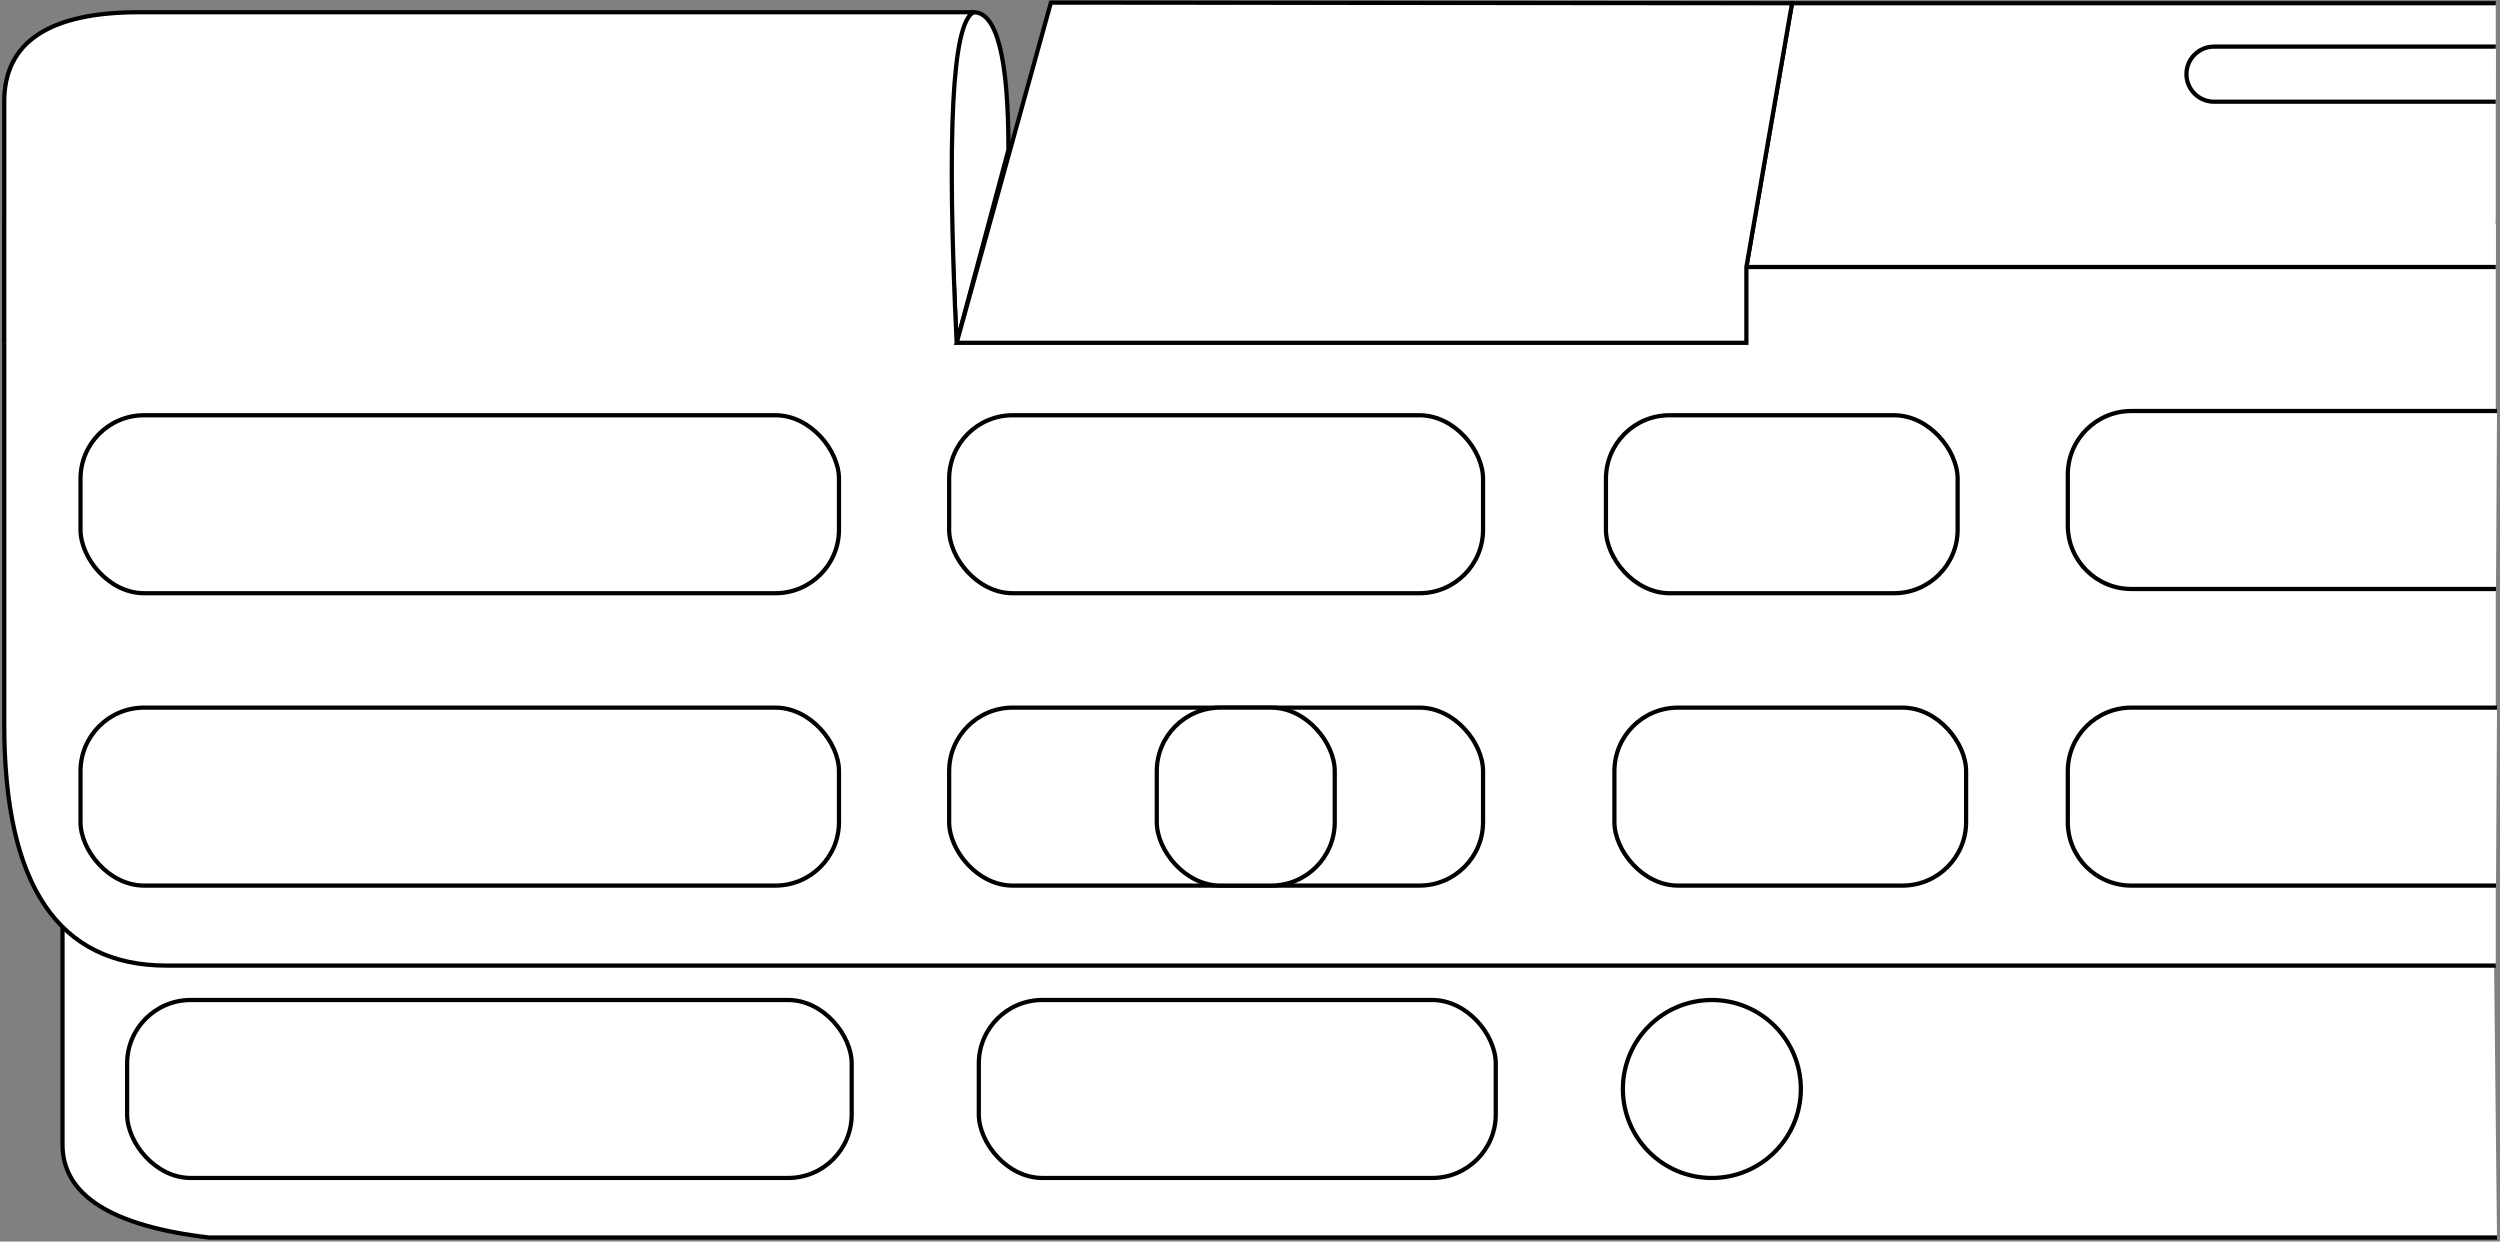 <?xml version="1.0" encoding="UTF-8"?>
<svg width="590px" height="293px" viewBox="0 0 590 293" version="1.1" xmlns="http://www.w3.org/2000/svg" xmlns:xlink="http://www.w3.org/1999/xlink">
    <rect x="0" y="0" width="590" height="293" fill="#808080" stroke="none"/>
    <title>WOODBOARD</title>
    <g id="Page-1" stroke="none" stroke-width="1" fill="none" fill-rule="evenodd">
        <g id="WOODBOARD" transform="translate(1, 0.61)" fill="#FFFFFF" stroke="#000000">
            <path d="M588.292,291.446 L48.336,291.446 C25.28,288.728 13.752,281.425 13.752,269.537 C13.752,257.649 13.752,240.127 13.752,216.971 L587.5,216.971" id="Path-11"></path>
            <path d="M588,227.27 L38.294,227.27 C12.765,227.27 0,208.314 0,170.401 C0,132.488 0,92.92 0,51.696 L588,51.696" id="Path-10"></path>
            <rect id="h4" x="18" y="97.39" width="179" height="42" rx="15"></rect>
            <rect id="h8" x="18" y="166.39" width="179" height="42" rx="15"></rect>
            <circle id="h15" cx="403" cy="256.39" r="21"></circle>
            <rect id="h13" x="29" y="235.39" width="171" height="42" rx="15"></rect>
            <rect id="h5" x="223" y="97.39" width="126" height="42" rx="15"></rect>
            <rect id="h9" x="223" y="166.39" width="126" height="42" rx="15"></rect>
            <rect id="h14" x="230" y="235.39" width="122" height="42" rx="15"></rect>
            <rect id="h10" x="272" y="166.39" width="42" height="42" rx="15"></rect>
            <path d="M588.058,138.39 L588.058,138.39 L502,138.39 C493.716,138.39 487,131.674 487,123.39 L487,111.39 C487,103.105 493.716,96.39 502,96.39 L588.292,96.39 L588.292,96.39" id="h7"></path>
            <path d="M588.058,208.39 L588.058,208.39 L502,208.39 C493.716,208.39 487,201.674 487,193.39 L487,181.39 C487,173.105 493.716,166.39 502,166.39 L588.292,166.39 L588.292,166.39" id="h12"></path>
            <rect id="h6" x="378" y="97.39" width="83" height="42" rx="15"></rect>
            <rect id="h11" x="380" y="166.39" width="83" height="42" rx="15"></rect>
            <path d="M224.772,80.295 C221.977,28.281 223.315,2.274 228.786,2.274 C234.257,2.274 236.993,13.091 236.993,34.724 L224.772,80.295 Z" id="Path-13"></path>
            <polyline id="h3" points="588 62.406 411.145 62.406 421.915 0.156 588 0.156"></polyline>
            <path d="M587.992,23.39 L587.992,23.39 L521.5,23.39 C517.91,23.39 515,20.48 515,16.89 C515,13.3 517.91,10.39 521.5,10.39 L588.003,10.39 L588.003,10.39" id="Path"></path>
            <polygon id="h2" points="411.145 62.406 411.145 80.295 224.772 80.295 247.016 -8.91452823e-15 421.915 0.156"></polygon>
            <path d="M224.772,80.295 C222.376,30.736 223.714,4.729 228.786,2.274 L31.878,2.274 C10.626,2.274 0,9.304 0,23.364 C0,37.424 0,56.401 0,80.295" id="h1"></path>
        </g>
    </g>
</svg>